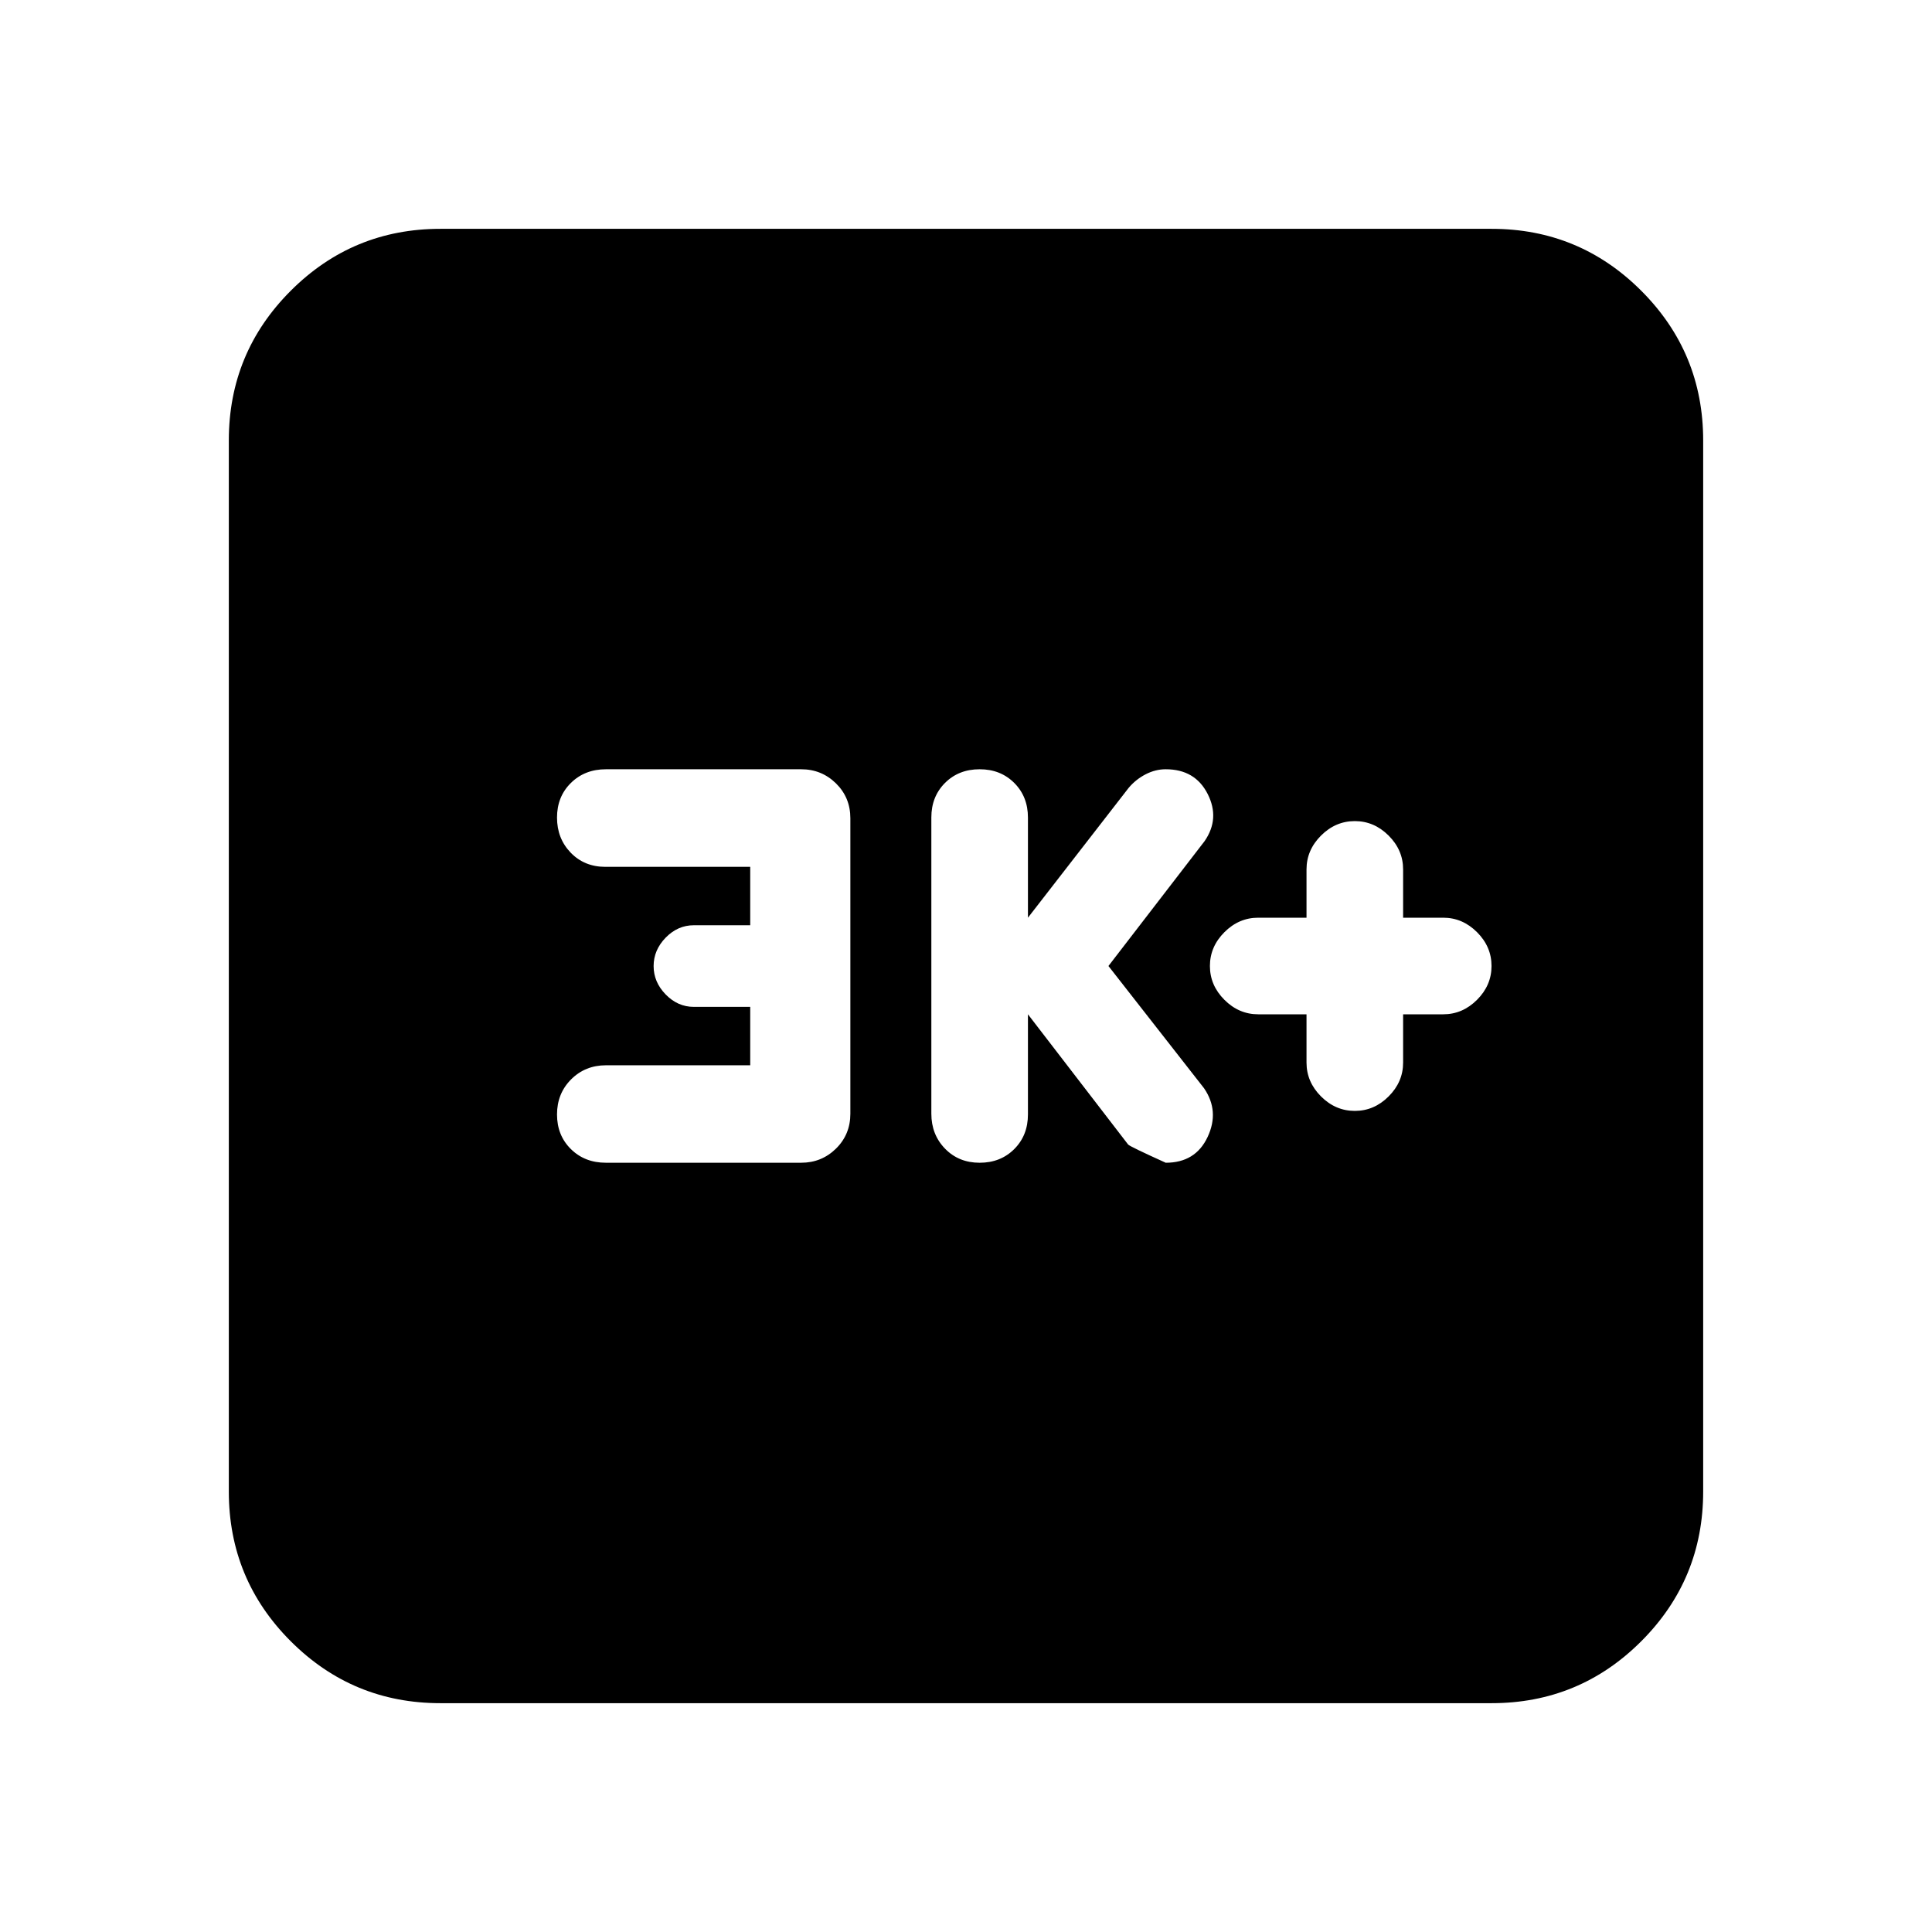 <svg xmlns="http://www.w3.org/2000/svg" height="20" viewBox="0 -960 960 960" width="20"><path d="M649.2-456v24q0 9.6 7.2 16.8 7.2 7.2 16.8 7.2 9.6 0 16.8-7.2 7.2-7.2 7.2-16.8v-24h19.93q9.6 0 16.8-7.2 7.2-7.2 7.2-16.8 0-9.6-7.2-16.8-7.2-7.2-16.8-7.2H697.2v-24q0-9.6-7.2-16.8-7.2-7.2-16.8-7.2-9.6 0-16.8 7.2-7.2 7.2-7.2 16.8v24h-24q-9.6 0-16.8 7.2-7.2 7.2-7.2 16.8 0 9.6 7.2 16.8 7.2 7.2 16.8 7.2h24Zm-138.42 0 49.79 64.72q1.03 1.06 18.68 9.04 14.81 0 20.81-12.81 6.01-12.81-1.76-24.19L550.78-480l47.76-62.03q7.76-11.23 1.53-23.48-6.23-12.25-20.84-12.25-5.12 0-9.98 2.51-4.86 2.52-8.4 6.7L510.78-504v-49.76q0-10.4-6.8-17.2-6.8-6.8-17.2-6.8-10.4 0-17.2 6.78-6.8 6.79-6.8 17.17v147.19q0 10.38 6.8 17.38 6.8 7 17.2 7 10.4 0 17.2-6.8 6.8-6.8 6.8-17.2V-456Zm-138 25.33h-71.65q-10.35 0-17.35 7.01-7 7.02-7 17.42 0 10.4 6.88 17.2 6.88 6.8 17.4 6.8h97.04q10.15 0 17.3-7.02 7.14-7.02 7.14-17.33v-146.82q0-10.31-7.14-17.33-7.15-7.02-17.3-7.02h-96.98q-10.55 0-17.44 6.8-6.9 6.8-6.9 17.2 0 10.4 6.8 17.45 6.8 7.04 17.2 7.04h72v29.02h-28q-8 0-14 6.15-6 6.16-6 14.13 0 7.97 6 14.12 6 6.16 14 6.16h28v29.02ZM218.87-113.7q-43.63 0-74.4-30.77-30.77-30.77-30.77-74.4v-522.26q0-43.63 30.77-74.4 30.77-30.77 74.4-30.77h522.26q43.63 0 74.4 30.77 30.77 30.77 30.77 74.4v522.26q0 43.63-30.77 74.4-30.77 30.77-74.4 30.77H218.87Z"/></svg>